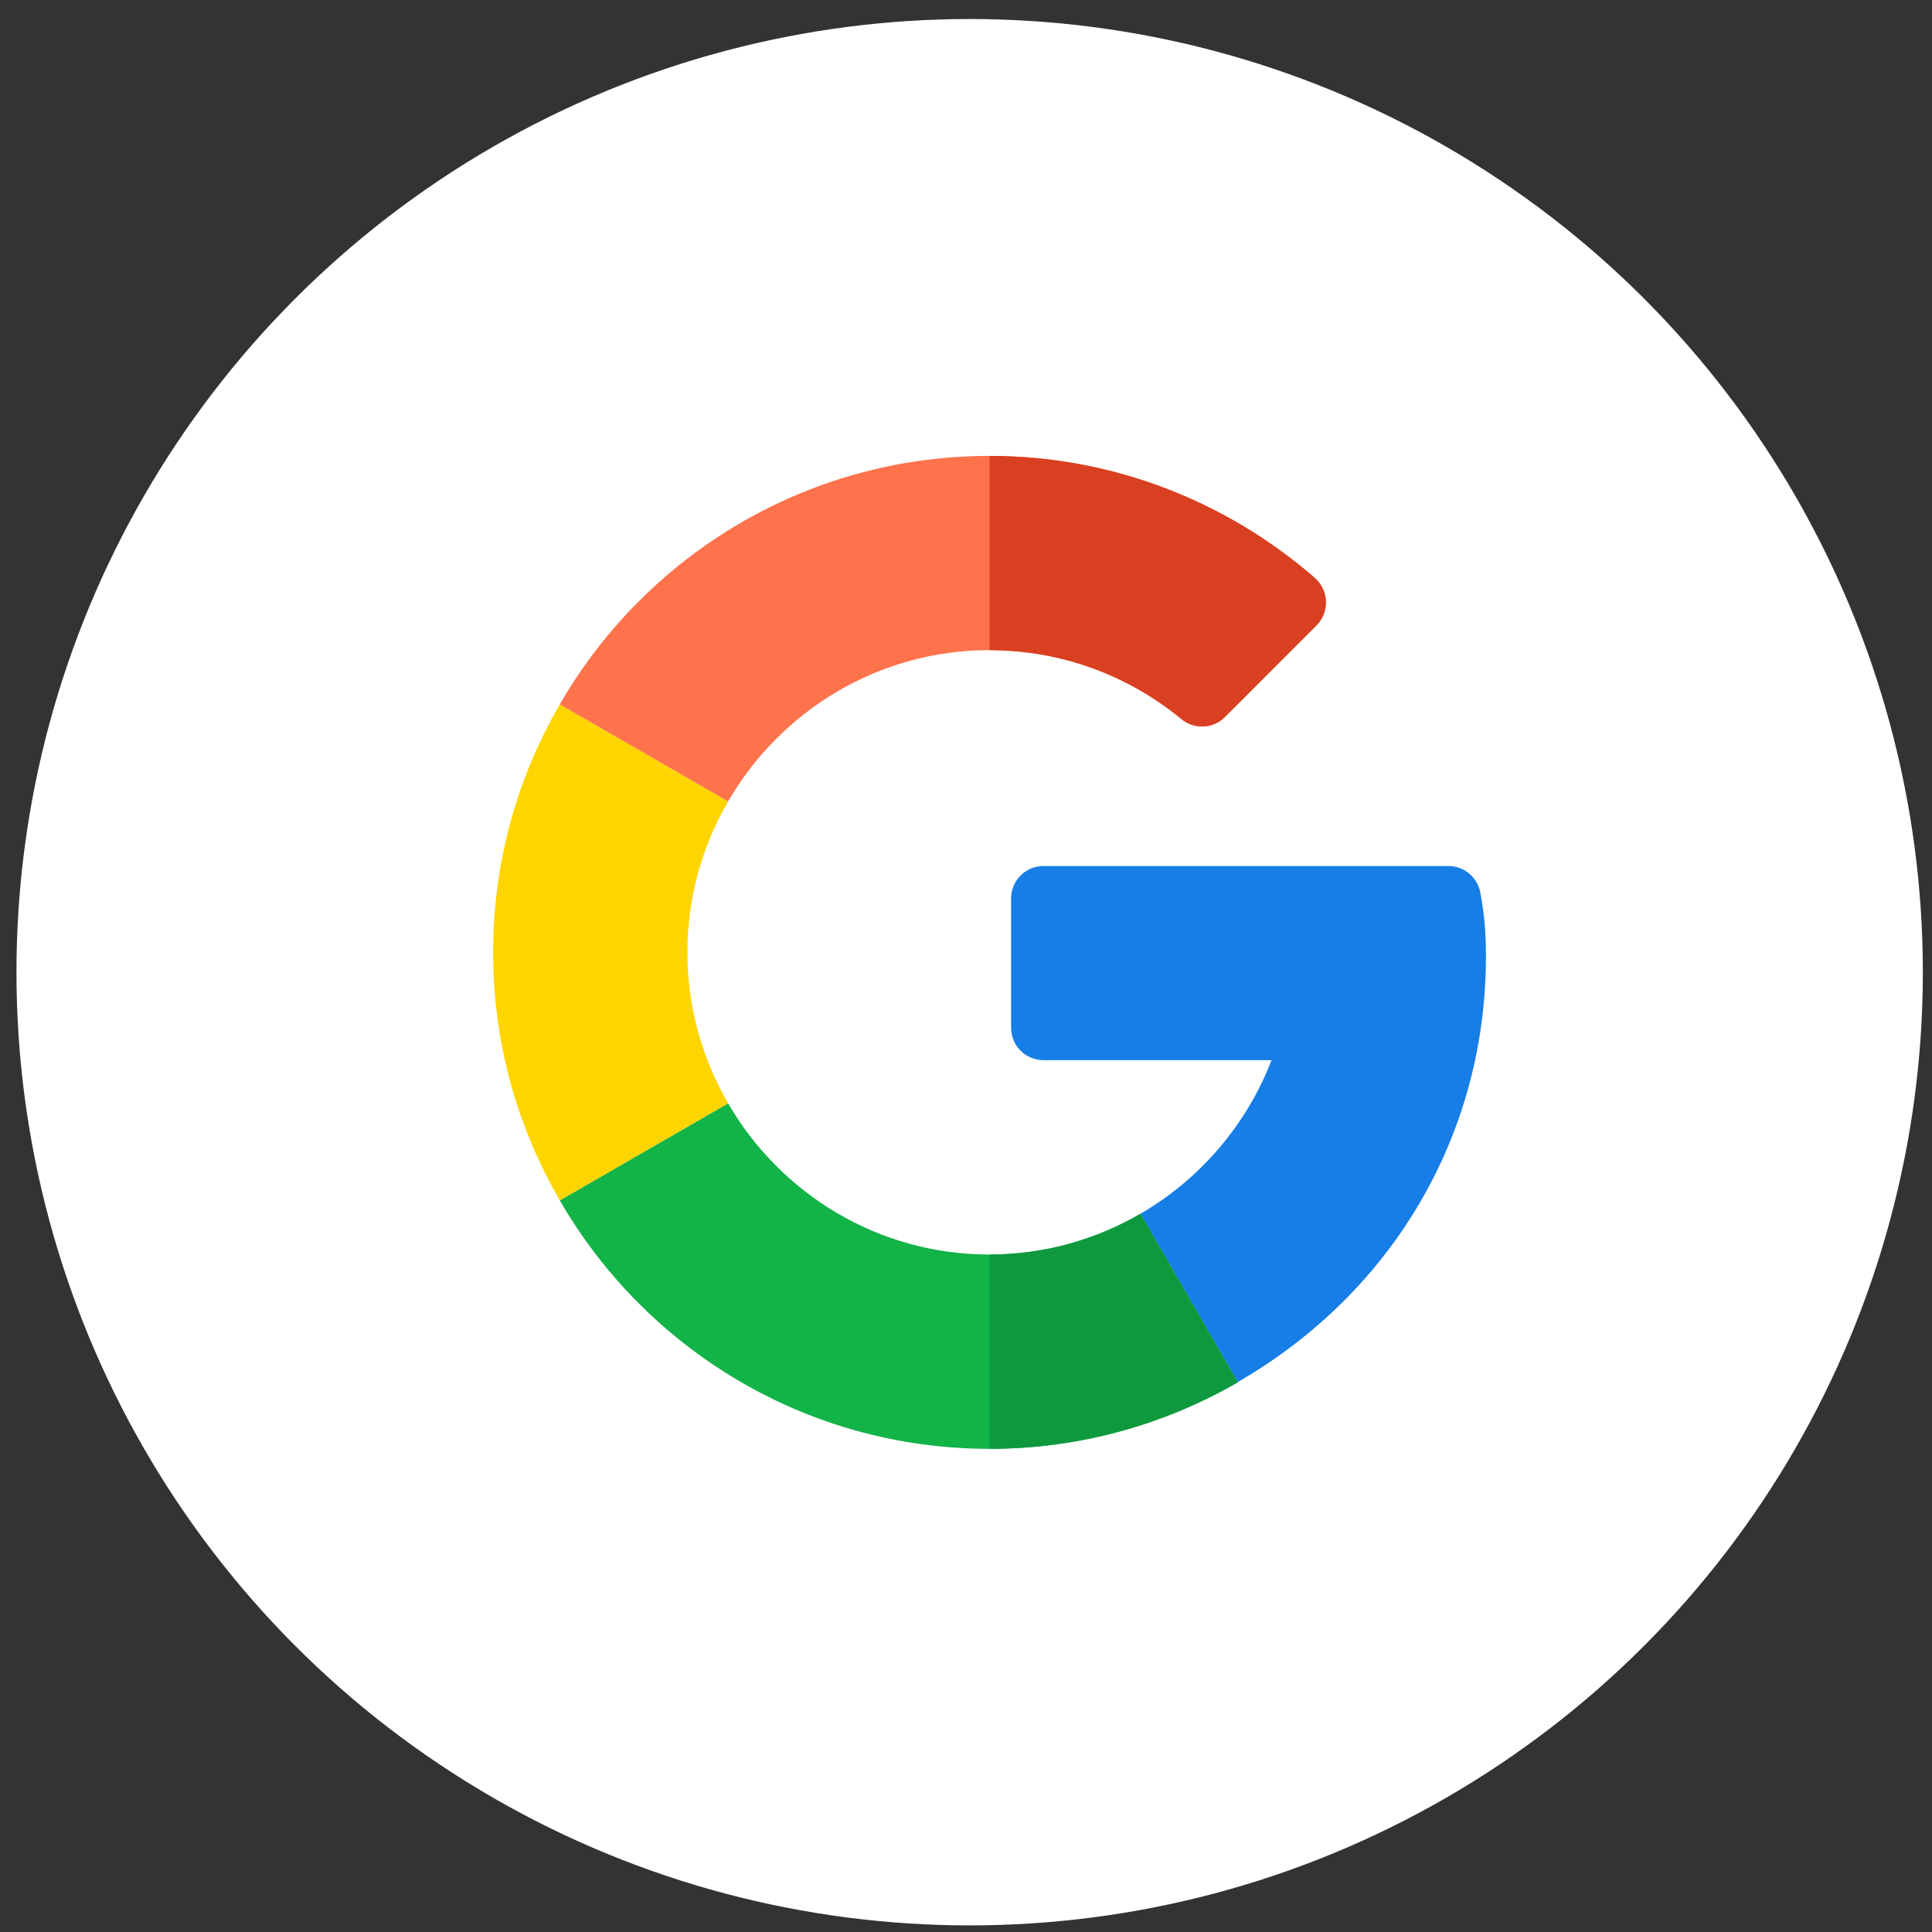 <svg width="46" height="46" viewBox="0 0 46 46" fill="none" xmlns="http://www.w3.org/2000/svg">
    <rect x="0" y="0" width="46" height="46" fill="#333333" stroke="none"/>
    <circle cx="23.087" cy="23.148" r="22.695" fill="white"/>
    <g clip-path="url(#clip0_1_1392)">
        <path d="M34.487 20.62L24.845 20.62C24.419 20.62 24.074 20.965 24.074 21.391V24.471C24.074 24.897 24.419 25.242 24.845 25.242H30.275C29.68 26.785 28.57 28.077 27.154 28.899L29.47 32.907C33.184 30.759 35.38 26.99 35.38 22.77C35.38 22.17 35.336 21.74 35.247 21.257C35.18 20.889 34.861 20.62 34.487 20.62Z" fill="#167EE6"/>
        <path d="M23.559 29.87C20.902 29.87 18.582 28.419 17.336 26.27L13.328 28.58C15.367 32.115 19.188 34.496 23.559 34.496C25.703 34.496 27.726 33.919 29.469 32.913V32.907L27.154 28.899C26.095 29.513 24.869 29.87 23.559 29.87Z" fill="#12B347"/>
        <path d="M29.471 32.912V32.907L27.155 28.899C26.096 29.513 24.871 29.87 23.561 29.87V34.496C25.705 34.496 27.728 33.918 29.471 32.912Z" fill="#0F993E"/>
        <path d="M16.366 22.675C16.366 21.366 16.723 20.14 17.337 19.081L13.329 16.771C12.318 18.508 11.74 20.526 11.74 22.675C11.74 24.825 12.318 26.843 13.329 28.58L17.337 26.27C16.723 25.211 16.366 23.985 16.366 22.675Z" fill="#FFD500"/>
        <path d="M23.559 15.48C25.292 15.48 26.884 16.096 28.127 17.12C28.434 17.373 28.88 17.355 29.161 17.074L31.343 14.891C31.662 14.572 31.639 14.051 31.299 13.755C29.216 11.948 26.505 10.855 23.559 10.855C19.188 10.855 15.367 13.236 13.328 16.771L17.336 19.081C18.582 16.932 20.902 15.48 23.559 15.48Z" fill="#FE724C"/>
        <path d="M28.129 17.12C28.435 17.373 28.881 17.355 29.162 17.074L31.345 14.891C31.663 14.572 31.641 14.051 31.3 13.755C29.217 11.948 26.507 10.855 23.561 10.855V15.48C25.293 15.48 26.885 16.096 28.129 17.12Z" fill="#D93F21"/>
    </g>
    <defs>
        <clipPath id="clip0_1_1392">
            <rect width="23.641" height="23.641" fill="white" transform="translate(11.739 10.855)"/>
        </clipPath>
    </defs>
</svg>
